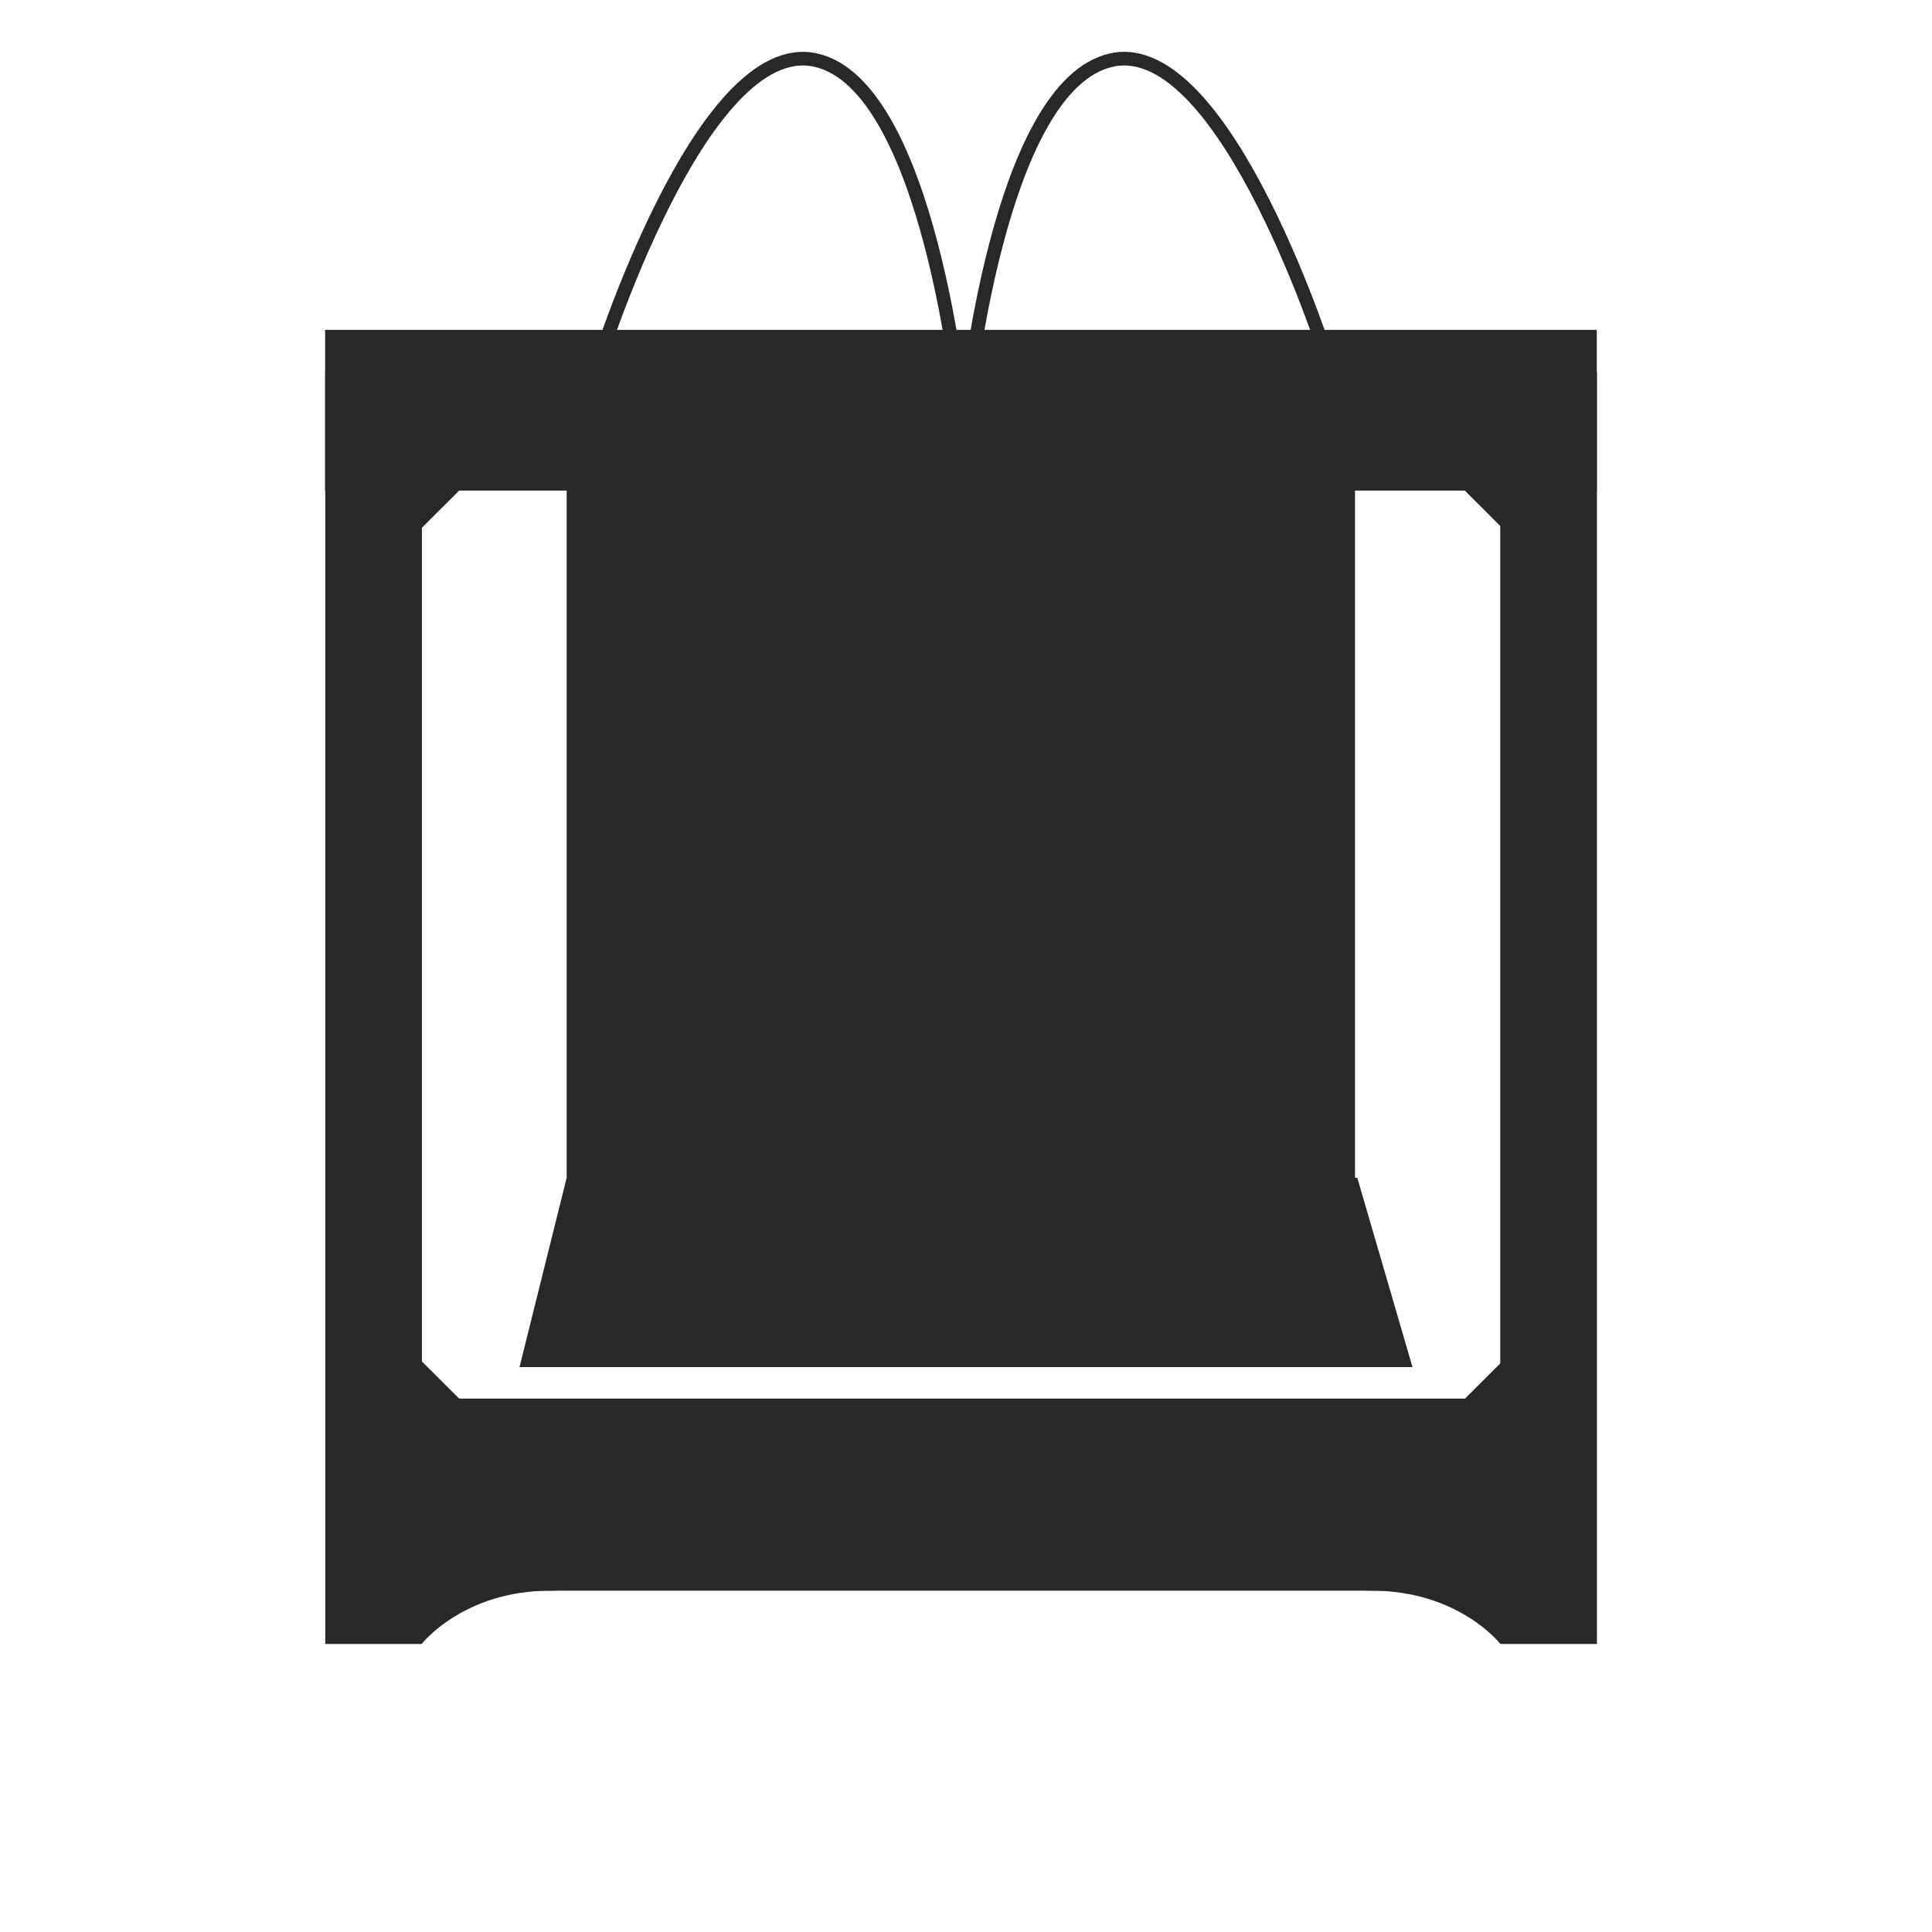 <?xml version="1.0" encoding="utf-8"?>
<!-- Generator: Adobe Illustrator 22.0.1, SVG Export Plug-In . SVG Version: 6.00 Build 0)  -->
<svg version="1.1" id="Layer_1" xmlns="http://www.w3.org/2000/svg" xmlns:xlink="http://www.w3.org/1999/xlink" x="0px" y="0px"
	 viewBox="0 0 1417.3 1417.3" style="enable-background:new 0 0 1417.3 1417.3;" xml:space="preserve">
<style type="text/css">
	.st0{fill:#282828;}
	.st1{fill:none;stroke:#282828;stroke-width:10;stroke-miterlimit:10;}
</style>
<rect x="238.6" y="273.1" class="st0" width="70.9" height="932.9"/>
<rect x="1100.6" y="273.1" class="st0" width="70.9" height="932.9"/>
<rect x="238.5" y="242" class="st0" width="932.9" height="117.9"/>
<rect x="240.5" y="341" transform="matrix(0.708 -0.707 0.707 0.708 -163.904 324.015)" class="st0" width="137.8" height="38"/>
<rect x="1081.6" y="291.1" transform="matrix(0.707 -0.708 0.708 0.707 68.054 884.178)" class="st0" width="38" height="137.8"/>
<rect x="298" y="1026" class="st0" width="814" height="140.9"/>
<polygon class="st0" points="381.1,1002.9 415.7,864 995.7,864 1036.2,1002.9 "/>
<path class="st0" d="M309.4,1205.9c0,0,30.4-39,94.4-39s-42.8-58.5-42.8-58.5l-94.1,12.5v66L309.4,1205.9z"/>
<path class="st0" d="M1100.6,1205.9c0,0-30.4-39-94.4-39s42.8-58.5,42.8-58.5l94.1,12.5v66L1100.6,1205.9z"/>
<rect x="290.4" y="957.1" transform="matrix(0.707 -0.708 0.708 0.707 -635.117 519.81)" class="st0" width="38" height="137.8"/>
<rect x="1031.6" y="1007" transform="matrix(0.708 -0.707 0.707 0.708 -403.176 1077.895)" class="st0" width="137.8" height="38"/>
<rect x="415.7" y="304" class="st0" width="578.3" height="560"/>
<path class="st1" d="M705,301c0,0-23-239-107-257S438.4,268,438.4,268"/>
<path class="st1" d="M708.7,301c0,0,23-239,107-257s159.6,224,159.6,224"/>
</svg>
